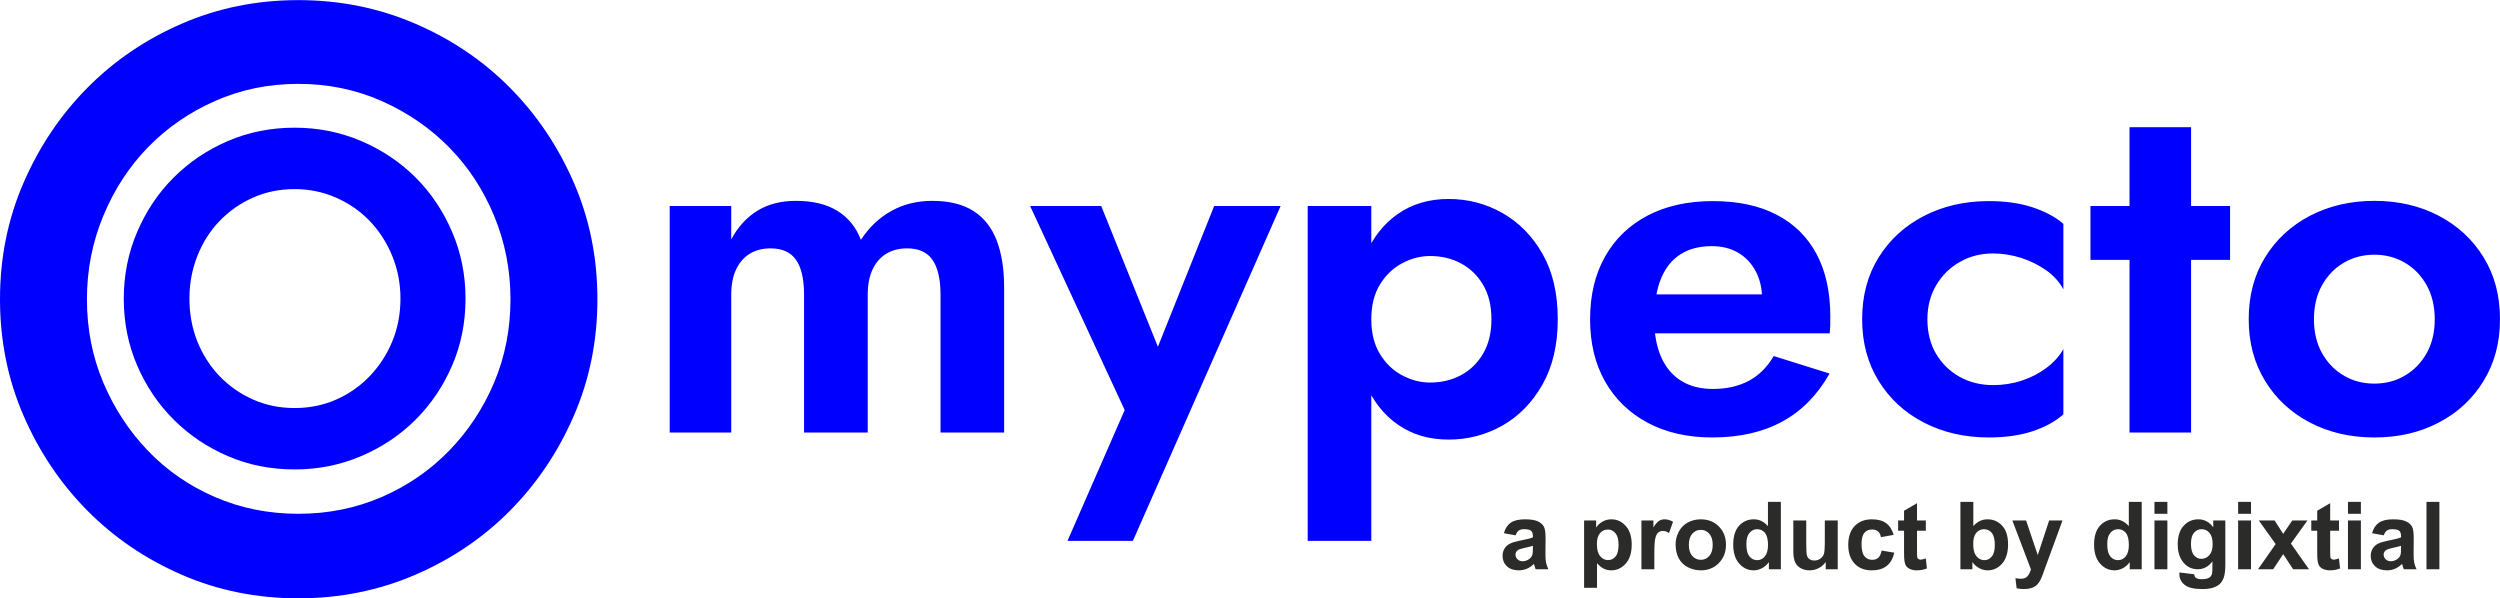 <?xml version="1.0" encoding="UTF-8"?>
<!DOCTYPE svg PUBLIC "-//W3C//DTD SVG 1.1//EN" "http://www.w3.org/Graphics/SVG/1.1/DTD/svg11.dtd">
<svg xmlns="http://www.w3.org/2000/svg" xml:space="preserve" width="1224px" height="293px" version="1.1" style="shape-rendering:geometricPrecision; text-rendering:geometricPrecision; image-rendering:optimizeQuality; fill-rule:evenodd; clip-rule:evenodd"
viewBox="0 0 1198 286.66"
 xmlns:xlink="http://www.w3.org/1999/xlink"
 xmlns:xodm="http://www.corel.com/coreldraw/odm/2003">
 <defs>
  <style type="text/css">
   <![CDATA[
    .fil1 {fill:#2B2B2A;fill-rule:nonzero}
    .fil0 {fill:blue;fill-rule:nonzero}
   ]]>
  </style>
 </defs>
 <g id="Layer_x0020_1">
  <path class="fil0" d="M481.18 137.76c0,-8.81 -1.18,-16.32 -3.54,-22.54 -2.4,-6.21 -6.1,-10.93 -11.13,-14.15 -5.04,-3.23 -11.6,-4.88 -19.75,-4.88 -7.27,0 -13.84,1.61 -19.62,4.84 -5.82,3.22 -10.66,7.82 -14.59,13.84 -2.32,-6.02 -6.06,-10.66 -11.21,-13.84 -5.15,-3.23 -11.8,-4.84 -19.98,-4.84 -7.23,0 -13.41,1.61 -18.52,4.8 -5.11,3.18 -9.28,7.75 -12.43,13.68l0 -16 -29.49 0 0 108.54 29.49 0 0 -66.07c0,-4.8 0.79,-8.85 2.36,-12.15 1.57,-3.3 3.78,-5.82 6.61,-7.51 2.83,-1.69 6.13,-2.52 9.91,-2.52 5.58,0 9.63,1.85 12.19,5.55 2.56,3.69 3.82,9.24 3.82,16.63l0 66.07 30.51 0 0 -66.07c0,-4.8 0.79,-8.85 2.36,-12.15 1.58,-3.3 3.78,-5.82 6.61,-7.51 2.83,-1.69 6.14,-2.52 9.91,-2.52 5.59,0 9.64,1.85 12.19,5.55 2.52,3.69 3.82,9.24 3.82,16.63l0 66.07 30.48 0 0 -69.45zm132.49 -39.09l-31.85 0 -34.34 85.93 15.06 0.55 -34.84 -86.48 -34.06 0 45.31 97.77 -27.41 62.68 31.34 0 70.79 -160.45zm43.46 160.45l0 -160.45 -30.48 0 0 160.45 30.48 0zm89.35 -106.18c0,-12.47 -2.48,-22.97 -7.39,-31.5 -4.88,-8.5 -11.29,-14.99 -19.2,-19.47 -7.9,-4.44 -16.47,-6.68 -25.72,-6.68 -9.28,0 -17.38,2.36 -24.22,7.11 -6.85,4.72 -12.08,11.37 -15.77,19.98 -3.7,8.58 -5.55,18.76 -5.55,30.56 0,11.64 1.85,21.79 5.55,30.44 3.69,8.69 8.92,15.38 15.77,20.1 6.84,4.75 14.94,7.11 24.22,7.11 9.25,0 17.82,-2.24 25.72,-6.68 7.91,-4.49 14.32,-11.01 19.2,-19.59 4.91,-8.61 7.39,-19.07 7.39,-31.38zm-31.78 0c0,6.45 -1.34,11.96 -4.01,16.48 -2.67,4.56 -6.21,7.98 -10.66,10.34 -4.44,2.36 -9.36,3.5 -14.78,3.5 -4.49,0 -8.89,-1.14 -13.26,-3.42 -4.32,-2.28 -7.9,-5.66 -10.66,-10.15 -2.79,-4.52 -4.2,-10.1 -4.2,-16.75 0,-6.65 1.41,-12.23 4.2,-16.75 2.76,-4.49 6.34,-7.87 10.66,-10.15 4.37,-2.28 8.77,-3.42 13.26,-3.42 5.42,0 10.34,1.14 14.78,3.5 4.45,2.36 7.99,5.78 10.66,10.3 2.67,4.49 4.01,9.99 4.01,16.52zm105.79 56.63c13.14,0 24.35,-2.55 33.67,-7.67 9.32,-5.11 16.83,-12.78 22.57,-22.96l-26.78 -8.38c-3.03,5.27 -7,9.2 -11.84,11.84 -4.88,2.59 -10.62,3.93 -17.26,3.93 -6.06,0 -11.17,-1.34 -15.42,-4.01 -4.21,-2.68 -7.39,-6.57 -9.56,-11.64 -2.16,-5.08 -3.22,-11.21 -3.14,-18.41 0.08,-7.59 1.18,-13.92 3.3,-18.99 2.12,-5.08 5.19,-8.89 9.28,-11.49 4.05,-2.59 9.05,-3.89 15.03,-3.89 4.83,0 9.08,1.06 12.66,3.18 3.58,2.13 6.37,5.12 8.41,8.97 2.01,3.86 3.03,8.42 3.03,13.73 0,1.1 -0.27,2.44 -0.82,4.09 -0.55,1.61 -1.14,2.95 -1.81,4.01l8.14 -10.86 -70.36 0 0 18.64 97.18 0c0.12,-0.9 0.2,-2.12 0.28,-3.65 0.03,-1.5 0.03,-3.03 0.03,-4.53 0,-11.6 -2.2,-21.55 -6.56,-29.77 -4.41,-8.25 -10.78,-14.55 -19.16,-18.87 -8.37,-4.37 -18.56,-6.53 -30.51,-6.53 -12.08,0 -22.5,2.32 -31.31,6.92 -8.81,4.64 -15.61,11.17 -20.37,19.62 -4.8,8.46 -7.2,18.49 -7.2,30.09 0,11.44 2.4,21.39 7.2,29.85 4.8,8.45 11.6,15.02 20.41,19.74 8.77,4.68 19.11,7.04 30.91,7.04zm103.12 -56.63c0,-6.06 1.38,-11.48 4.17,-16.24 2.79,-4.76 6.57,-8.5 11.32,-11.21 4.8,-2.75 10.11,-4.09 15.97,-4.09 4.48,0 8.93,0.71 13.33,2.08 4.41,1.42 8.42,3.39 12.08,5.94 3.61,2.56 6.41,5.63 8.29,9.17l0 -31.39c-3.77,-3.26 -8.69,-5.9 -14.74,-7.9 -6.06,-2.01 -13.06,-2.99 -20.96,-2.99 -11.57,0 -21.91,2.36 -31.11,7.12 -9.17,4.72 -16.4,11.32 -21.67,19.78 -5.31,8.49 -7.95,18.36 -7.95,29.73 0,11.21 2.64,21.04 7.95,29.61 5.27,8.54 12.5,15.18 21.67,19.9 9.2,4.76 19.54,7.12 31.11,7.12 7.9,0 14.9,-0.98 20.96,-2.99 6.05,-2 10.97,-4.72 14.74,-8.1l0 -31.26c-1.88,3.38 -4.6,6.37 -8.1,9 -3.5,2.64 -7.47,4.68 -11.83,6.1 -4.37,1.45 -8.97,2.16 -13.77,2.16 -5.86,0 -11.17,-1.3 -15.97,-3.93 -4.75,-2.68 -8.53,-6.33 -11.32,-11.05 -2.79,-4.68 -4.17,-10.23 -4.17,-16.56zm78.14 -54.27l0 25.8 66.9 0 0 -25.8 -66.9 0zm18.72 -37.76l0 146.3 29.5 0 0 -146.3 -29.5 0zm57.11 92.03c0,11.21 2.63,21.04 7.9,29.61 5.23,8.54 12.43,15.18 21.51,19.9 9.13,4.76 19.39,7.12 30.8,7.12 11.52,0 21.78,-2.36 30.83,-7.12 9.08,-4.72 16.24,-11.36 21.47,-19.9 5.27,-8.57 7.91,-18.4 7.91,-29.61 0,-11.37 -2.64,-21.28 -7.91,-29.77 -5.23,-8.5 -12.39,-15.1 -21.47,-19.86 -9.05,-4.72 -19.31,-7.12 -30.83,-7.12 -11.41,0 -21.67,2.4 -30.8,7.12 -9.08,4.76 -16.28,11.36 -21.51,19.86 -5.27,8.49 -7.9,18.4 -7.9,29.77zm31.26 0c0,-6.21 1.3,-11.64 3.85,-16.28 2.6,-4.64 6.06,-8.26 10.47,-10.82 4.36,-2.55 9.24,-3.85 14.63,-3.85 5.38,0 10.26,1.3 14.63,3.85 4.4,2.56 7.86,6.18 10.46,10.82 2.55,4.64 3.85,10.07 3.85,16.28 0,6.21 -1.3,11.6 -3.85,16.2 -2.6,4.6 -6.06,8.22 -10.46,10.78 -4.37,2.59 -9.25,3.85 -14.63,3.85 -5.39,0 -10.27,-1.26 -14.63,-3.85 -4.41,-2.56 -7.87,-6.18 -10.47,-10.78 -2.55,-4.6 -3.85,-9.99 -3.85,-16.2z"/>
  <path class="fil0" d="M142.95 286.66c-19.88,0 -38.48,-3.76 -55.8,-11.27 -17.33,-7.52 -32.43,-17.78 -45.3,-30.77 -12.86,-13 -23.06,-28.16 -30.57,-45.49 -7.52,-17.32 -11.28,-35.92 -11.28,-55.8 0,-19.87 3.76,-38.48 11.28,-55.8 7.51,-17.33 17.71,-32.49 30.57,-45.49 12.87,-12.99 27.97,-23.25 45.3,-30.77 17.32,-7.51 35.92,-11.27 55.8,-11.27 19.87,0 38.54,3.76 55.99,11.27 17.46,7.52 32.62,17.78 45.49,30.77 12.87,13 23.06,28.16 30.57,45.49 7.52,17.32 11.28,35.93 11.28,55.8 0,19.88 -3.76,38.48 -11.28,55.8 -7.51,17.33 -17.7,32.49 -30.57,45.49 -12.87,12.99 -28.03,23.25 -45.49,30.77 -17.45,7.51 -36.12,11.27 -55.99,11.27zm0 -40.51c14.27,0 27.58,-2.68 39.94,-8.03 12.36,-5.35 23.12,-12.74 32.3,-22.17 9.17,-9.43 16.37,-20.32 21.59,-32.68 5.23,-12.36 7.84,-25.67 7.84,-39.94 0,-14.01 -2.61,-27.33 -7.84,-39.94 -5.22,-12.61 -12.42,-23.57 -21.59,-32.87 -9.18,-9.3 -19.94,-16.69 -32.3,-22.17 -12.36,-5.48 -25.67,-8.22 -39.94,-8.22 -14.27,0 -27.58,2.74 -39.94,8.22 -12.36,5.48 -23.06,12.87 -32.11,22.17 -9.04,9.3 -16.18,20.26 -21.4,32.87 -5.23,12.61 -7.84,25.93 -7.84,39.94 0,14.27 2.61,27.58 7.84,39.94 5.22,12.36 12.36,23.25 21.4,32.68 9.05,9.43 19.75,16.82 32.11,22.17 12.36,5.35 25.67,8.03 39.94,8.03z"/>
  <path class="fil0" d="M141.2 224.9c-11.47,0 -22.15,-2.13 -32.06,-6.41 -9.91,-4.27 -18.55,-10.1 -25.93,-17.48 -7.39,-7.38 -13.21,-16.03 -17.49,-25.94 -4.27,-9.91 -6.41,-20.59 -6.41,-32.05 0,-11.27 2.14,-21.91 6.41,-31.91 4.28,-10.01 10.1,-18.7 17.49,-26.08 7.38,-7.38 16.02,-13.21 25.93,-17.49 9.91,-4.27 20.59,-6.41 32.06,-6.41 11.26,0 21.9,2.14 31.91,6.41 10,4.28 18.69,10.11 26.08,17.49 7.38,7.38 13.21,16.07 17.48,26.08 4.28,10 6.41,20.64 6.41,31.91 0,11.46 -2.13,22.14 -6.41,32.05 -4.27,9.91 -10.1,18.56 -17.48,25.94 -7.39,7.38 -16.08,13.21 -26.08,17.48 -10.01,4.28 -20.65,6.41 -31.91,6.41zm0 -29.43c7.19,0 13.84,-1.36 19.96,-4.08 6.12,-2.72 11.46,-6.46 16.03,-11.22 4.56,-4.76 8.16,-10.29 10.78,-16.61 2.62,-6.31 3.93,-13.16 3.93,-20.54 0,-7.19 -1.31,-13.99 -3.93,-20.4 -2.62,-6.41 -6.22,-12 -10.78,-16.76 -4.57,-4.76 -9.96,-8.5 -16.18,-11.22 -6.21,-2.72 -12.82,-4.08 -19.81,-4.08 -7.19,0 -13.85,1.36 -19.96,4.08 -6.12,2.72 -11.47,6.46 -16.03,11.22 -4.57,4.76 -8.11,10.35 -10.64,16.76 -2.52,6.41 -3.79,13.21 -3.79,20.4 0,7.38 1.27,14.23 3.79,20.54 2.53,6.32 6.07,11.85 10.64,16.61 4.56,4.76 9.91,8.5 16.03,11.22 6.11,2.72 12.77,4.08 19.96,4.08z"/>
  <path class="fil1" d="M726.28 256.47l-5.61 -1.01c0.63,-2.27 1.71,-3.93 3.25,-5.02 1.55,-1.09 3.84,-1.64 6.87,-1.64 2.77,0 4.82,0.34 6.18,0.99 1.34,0.65 2.3,1.48 2.84,2.49 0.55,1 0.83,2.85 0.83,5.54l-0.07 7.22c0,2.06 0.1,3.57 0.3,4.55 0.2,0.97 0.58,2.02 1.12,3.14l-6.13 0c-0.16,-0.42 -0.36,-1.03 -0.59,-1.83 -0.1,-0.37 -0.18,-0.61 -0.22,-0.73 -1.06,1.03 -2.19,1.8 -3.39,2.32 -1.2,0.51 -2.49,0.76 -3.86,0.76 -2.4,0 -4.31,-0.65 -5.69,-1.95 -1.39,-1.31 -2.08,-2.96 -2.08,-4.96 0,-1.32 0.31,-2.5 0.95,-3.54 0.63,-1.04 1.51,-1.82 2.65,-2.37 1.13,-0.55 2.78,-1.03 4.92,-1.45 2.89,-0.54 4.9,-1.05 6.01,-1.52l0 -0.61c0,-1.2 -0.29,-2.04 -0.88,-2.55 -0.59,-0.5 -1.69,-0.76 -3.32,-0.76 -1.11,0 -1.96,0.22 -2.58,0.65 -0.62,0.43 -1.11,1.19 -1.5,2.28zm8.28 5.02c-0.79,0.27 -2.04,0.58 -3.77,0.95 -1.71,0.37 -2.83,0.73 -3.36,1.08 -0.81,0.58 -1.21,1.3 -1.21,2.18 0,0.87 0.32,1.61 0.97,2.24 0.64,0.64 1.46,0.95 2.46,0.95 1.12,0 2.18,-0.37 3.2,-1.1 0.75,-0.55 1.24,-1.24 1.47,-2.05 0.17,-0.52 0.24,-1.53 0.24,-3.01l0 -1.24zm24.54 -12.15l5.77 0 0 3.43c0.75,-1.18 1.76,-2.13 3.04,-2.86 1.28,-0.74 2.7,-1.11 4.26,-1.11 2.71,0 5.02,1.07 6.9,3.2 1.9,2.13 2.85,5.1 2.85,8.9 0,3.9 -0.96,6.94 -2.86,9.1 -1.91,2.17 -4.23,3.25 -6.94,3.25 -1.29,0 -2.46,-0.25 -3.52,-0.76 -1.04,-0.52 -2.15,-1.4 -3.31,-2.65l0 11.79 -6.19 0 0 -32.29zm6.13 11.3c0,2.62 0.52,4.57 1.56,5.82 1.04,1.25 2.31,1.88 3.81,1.88 1.44,0 2.63,-0.58 3.59,-1.73 0.95,-1.15 1.43,-3.04 1.43,-5.66 0,-2.46 -0.49,-4.28 -1.48,-5.47 -0.98,-1.19 -2.2,-1.78 -3.65,-1.78 -1.51,0 -2.77,0.58 -3.77,1.75 -1,1.16 -1.49,2.89 -1.49,5.19zm27.53 12.09l-6.19 0 0 -23.39 5.74 0 0 3.32c0.99,-1.57 1.88,-2.61 2.66,-3.1 0.79,-0.5 1.68,-0.76 2.68,-0.76 1.41,0 2.76,0.4 4.07,1.18l-1.92 5.39c-1.03,-0.67 -2,-1.01 -2.9,-1.01 -0.87,0 -1.6,0.23 -2.2,0.71 -0.61,0.48 -1.08,1.34 -1.42,2.59 -0.35,1.25 -0.52,3.86 -0.52,7.84l0 7.23zm10.19 -12.03c0,-2.06 0.51,-4.05 1.52,-5.97 1.02,-1.92 2.45,-3.39 4.31,-4.4 1.86,-1.01 3.93,-1.53 6.22,-1.53 3.54,0 6.44,1.15 8.7,3.45 2.27,2.3 3.39,5.21 3.39,8.72 0,3.53 -1.14,6.46 -3.42,8.79 -2.28,2.33 -5.16,3.49 -8.62,3.49 -2.15,0 -4.19,-0.48 -6.14,-1.45 -1.94,-0.97 -3.42,-2.39 -4.44,-4.26 -1.01,-1.87 -1.52,-4.15 -1.52,-6.84zm6.35 0.33c0,2.32 0.55,4.1 1.65,5.33 1.1,1.23 2.46,1.85 4.08,1.85 1.61,0 2.97,-0.62 4.06,-1.85 1.09,-1.23 1.64,-3.02 1.64,-5.38 0,-2.28 -0.55,-4.05 -1.64,-5.28 -1.09,-1.24 -2.45,-1.85 -4.06,-1.85 -1.62,0 -2.98,0.61 -4.08,1.85 -1.1,1.23 -1.65,3.01 -1.65,5.33zm44.09 11.7l-5.74 0 0 -3.44c-0.96,1.34 -2.09,2.33 -3.39,2.99 -1.3,0.65 -2.61,0.97 -3.93,0.97 -2.69,0 -4.99,-1.08 -6.91,-3.25 -1.91,-2.16 -2.87,-5.18 -2.87,-9.05 0,-3.97 0.93,-6.99 2.8,-9.05 1.86,-2.06 4.22,-3.1 7.07,-3.1 2.61,0 4.87,1.09 6.78,3.27l0 -11.63 6.19 0 0 32.29zm-16.52 -12.21c0,2.5 0.35,4.3 1.04,5.42 0.99,1.61 2.39,2.43 4.18,2.43 1.43,0 2.64,-0.61 3.64,-1.82 0.99,-1.21 1.5,-3.03 1.5,-5.43 0,-2.69 -0.49,-4.63 -1.46,-5.81 -0.96,-1.18 -2.21,-1.77 -3.72,-1.77 -1.47,0 -2.7,0.59 -3.69,1.75 -0.99,1.17 -1.49,2.91 -1.49,5.23zm38.02 12.21l0 -3.51c-0.85,1.25 -1.98,2.24 -3.36,2.96 -1.39,0.71 -2.85,1.07 -4.4,1.07 -1.57,0 -2.97,-0.34 -4.22,-1.03 -1.25,-0.69 -2.15,-1.66 -2.71,-2.91 -0.56,-1.24 -0.84,-2.97 -0.84,-5.18l0 -14.79 6.19 0 0 10.74c0,3.29 0.11,5.31 0.34,6.05 0.23,0.74 0.64,1.33 1.24,1.76 0.61,0.44 1.37,0.65 2.3,0.65 1.06,0 2,-0.29 2.84,-0.87 0.83,-0.58 1.4,-1.3 1.71,-2.15 0.31,-0.87 0.47,-2.97 0.47,-6.32l0 -9.86 6.19 0 0 23.39 -5.75 0zm32.56 -16.48l-6.11 1.1c-0.2,-1.22 -0.67,-2.13 -1.4,-2.75 -0.73,-0.62 -1.67,-0.92 -2.82,-0.92 -1.55,0 -2.78,0.53 -3.69,1.59 -0.92,1.07 -1.38,2.85 -1.38,5.34 0,2.78 0.47,4.74 1.4,5.88 0.93,1.15 2.18,1.72 3.75,1.72 1.18,0 2.13,-0.33 2.89,-1 0.75,-0.67 1.27,-1.82 1.58,-3.45l6.08 1.03c-0.63,2.79 -1.85,4.91 -3.63,6.33 -1.79,1.43 -4.19,2.13 -7.21,2.13 -3.42,0 -6.15,-1.07 -8.18,-3.23 -2.03,-2.16 -3.05,-5.15 -3.05,-8.97 0,-3.86 1.02,-6.86 3.06,-9.01 2.05,-2.16 4.81,-3.24 8.29,-3.24 2.85,0 5.11,0.62 6.79,1.85 1.68,1.22 2.89,3.09 3.63,5.6zm15.41 -6.91l0 4.93 -4.23 0 0 9.43c0,1.91 0.04,3.02 0.12,3.33 0.09,0.32 0.27,0.58 0.55,0.79 0.29,0.2 0.64,0.31 1.05,0.31 0.58,0 1.4,-0.21 2.49,-0.6l0.53 4.8c-1.44,0.61 -3.07,0.92 -4.89,0.92 -1.12,0 -2.13,-0.19 -3.02,-0.55 -0.89,-0.38 -1.55,-0.87 -1.97,-1.46 -0.42,-0.6 -0.71,-1.4 -0.87,-2.42 -0.13,-0.71 -0.2,-2.17 -0.2,-4.36l0 -10.19 -2.84 0 0 -4.93 2.84 0 0 -4.65 6.21 -3.61 0 8.26 4.23 0zm16.57 23.39l0 -32.29 6.19 0 0 11.63c1.9,-2.18 4.16,-3.27 6.78,-3.27 2.85,0 5.2,1.04 7.07,3.1 1.87,2.06 2.8,5.02 2.8,8.89 0,3.99 -0.96,7.07 -2.86,9.23 -1.9,2.16 -4.21,3.23 -6.92,3.23 -1.34,0 -2.66,-0.33 -3.96,-1 -1.3,-0.67 -2.42,-1.65 -3.36,-2.96l0 3.44 -5.74 0zm6.14 -12.21c0,2.42 0.38,4.21 1.14,5.38 1.08,1.65 2.5,2.47 4.28,2.47 1.36,0 2.53,-0.59 3.49,-1.76 0.96,-1.16 1.44,-3 1.44,-5.51 0,-2.67 -0.49,-4.61 -1.46,-5.79 -0.96,-1.18 -2.2,-1.77 -3.72,-1.77 -1.48,0 -2.71,0.58 -3.7,1.73 -0.98,1.16 -1.47,2.9 -1.47,5.25zm18.74 -11.18l6.59 0 5.59 16.6 5.47 -16.6 6.4 0 -8.25 22.51 -1.48 4.07c-0.54,1.36 -1.06,2.41 -1.55,3.13 -0.5,0.72 -1.06,1.3 -1.7,1.75 -0.64,0.44 -1.42,0.8 -2.35,1.05 -0.93,0.24 -1.99,0.37 -3.17,0.37 -1.19,0 -2.35,-0.13 -3.5,-0.37l-0.55 -4.85c0.97,0.19 1.84,0.28 2.62,0.28 1.44,0 2.51,-0.42 3.2,-1.26 0.68,-0.84 1.22,-1.92 1.59,-3.23l-8.91 -23.45zm62 23.39l-5.74 0 0 -3.44c-0.95,1.34 -2.08,2.33 -3.38,2.99 -1.3,0.65 -2.61,0.97 -3.93,0.97 -2.7,0 -5,-1.08 -6.91,-3.25 -1.91,-2.16 -2.87,-5.18 -2.87,-9.05 0,-3.97 0.93,-6.99 2.79,-9.05 1.87,-2.06 4.23,-3.1 7.08,-3.1 2.6,0 4.87,1.09 6.78,3.27l0 -11.63 6.18 0 0 32.29zm-16.51 -12.21c0,2.5 0.34,4.3 1.04,5.42 0.99,1.61 2.39,2.43 4.17,2.43 1.43,0 2.64,-0.61 3.64,-1.82 1,-1.21 1.5,-3.03 1.5,-5.43 0,-2.69 -0.49,-4.63 -1.45,-5.81 -0.97,-1.18 -2.21,-1.77 -3.73,-1.77 -1.47,0 -2.69,0.59 -3.68,1.75 -1,1.17 -1.49,2.91 -1.49,5.23zm22.62 -14.35l0 -5.73 6.19 0 0 5.73 -6.19 0zm0 26.56l0 -23.39 6.19 0 0 23.39 -6.19 0zm11.95 1.54l7.08 0.85c0.12,0.83 0.39,1.4 0.81,1.7 0.59,0.45 1.51,0.67 2.77,0.67 1.62,0 2.83,-0.24 3.64,-0.73 0.54,-0.33 0.96,-0.85 1.24,-1.57 0.18,-0.51 0.28,-1.46 0.28,-2.84l0 -3.41c-1.85,2.52 -4.19,3.79 -7.01,3.79 -3.14,0 -5.63,-1.33 -7.46,-3.99 -1.44,-2.1 -2.16,-4.71 -2.16,-7.84 0,-3.92 0.95,-6.92 2.84,-8.99 1.88,-2.07 4.23,-3.11 7.03,-3.11 2.89,0 5.28,1.27 7.16,3.82l0 -3.28 5.79 0 0 20.99c0,2.76 -0.23,4.82 -0.69,6.19 -0.45,1.36 -1.09,2.43 -1.9,3.21 -0.83,0.78 -1.93,1.39 -3.3,1.83 -1.37,0.44 -3.11,0.66 -5.21,0.66 -3.97,0 -6.78,-0.68 -8.43,-2.04 -1.66,-1.36 -2.49,-3.08 -2.49,-5.16 0,-0.21 0.01,-0.46 0.01,-0.75zm5.54 -13.72c0,2.48 0.48,4.3 1.44,5.45 0.96,1.15 2.14,1.73 3.56,1.73 1.51,0 2.79,-0.6 3.83,-1.78 1.04,-1.18 1.56,-2.93 1.56,-5.25 0,-2.42 -0.5,-4.22 -1.5,-5.39 -0.99,-1.18 -2.25,-1.77 -3.78,-1.77 -1.49,0 -2.71,0.58 -3.67,1.73 -0.96,1.16 -1.44,2.91 -1.44,5.28zm22.6 -14.38l0 -5.73 6.18 0 0 5.73 -6.18 0zm0 26.56l0 -23.39 6.18 0 0 23.39 -6.18 0zm9.55 0l8.44 -12.06 -8.09 -11.33 7.56 0 4.14 6.42 4.36 -6.42 7.27 0 -7.93 11.07 8.65 12.32 -7.59 0 -4.76 -7.25 -4.8 7.25 -7.25 0zm38.79 -23.39l0 4.93 -4.23 0 0 9.43c0,1.91 0.04,3.02 0.12,3.33 0.08,0.32 0.27,0.58 0.55,0.79 0.29,0.2 0.64,0.31 1.05,0.31 0.57,0 1.4,-0.21 2.48,-0.6l0.54 4.8c-1.45,0.61 -3.07,0.92 -4.9,0.92 -1.11,0 -2.12,-0.19 -3.01,-0.55 -0.89,-0.38 -1.55,-0.87 -1.97,-1.46 -0.42,-0.6 -0.71,-1.4 -0.87,-2.42 -0.13,-0.71 -0.2,-2.17 -0.2,-4.36l0 -10.19 -2.84 0 0 -4.93 2.84 0 0 -4.65 6.21 -3.61 0 8.26 4.23 0zm4.3 -3.17l0 -5.73 6.19 0 0 5.73 -6.19 0zm0 26.56l0 -23.39 6.19 0 0 23.39 -6.19 0zm17.15 -16.26l-5.61 -1.01c0.63,-2.27 1.71,-3.93 3.25,-5.02 1.55,-1.09 3.84,-1.64 6.87,-1.64 2.77,0 4.82,0.34 6.18,0.99 1.34,0.65 2.3,1.48 2.85,2.49 0.55,1 0.82,2.85 0.82,5.54l-0.06 7.22c0,2.06 0.09,3.57 0.3,4.55 0.19,0.97 0.57,2.02 1.11,3.14l-6.13 0c-0.16,-0.42 -0.36,-1.03 -0.59,-1.83 -0.1,-0.37 -0.18,-0.61 -0.22,-0.73 -1.06,1.03 -2.19,1.8 -3.39,2.32 -1.2,0.51 -2.49,0.76 -3.86,0.76 -2.4,0 -4.3,-0.65 -5.69,-1.95 -1.39,-1.31 -2.08,-2.96 -2.08,-4.96 0,-1.32 0.32,-2.5 0.95,-3.54 0.63,-1.04 1.52,-1.82 2.65,-2.37 1.14,-0.55 2.78,-1.03 4.92,-1.45 2.89,-0.54 4.9,-1.05 6.01,-1.52l0 -0.61c0,-1.2 -0.29,-2.04 -0.88,-2.55 -0.58,-0.5 -1.69,-0.76 -3.32,-0.76 -1.11,0 -1.96,0.22 -2.58,0.65 -0.62,0.43 -1.11,1.19 -1.5,2.28zm8.28 5.02c-0.79,0.27 -2.04,0.58 -3.77,0.95 -1.71,0.37 -2.83,0.73 -3.36,1.08 -0.81,0.58 -1.21,1.3 -1.21,2.18 0,0.87 0.32,1.61 0.97,2.24 0.64,0.64 1.46,0.95 2.46,0.95 1.12,0 2.18,-0.37 3.2,-1.1 0.75,-0.55 1.24,-1.24 1.47,-2.05 0.17,-0.52 0.24,-1.53 0.24,-3.01l0 -1.24zm12.19 11.24l0 -32.29 6.19 0 0 32.29 -6.19 0z"/>
 </g>
</svg>
